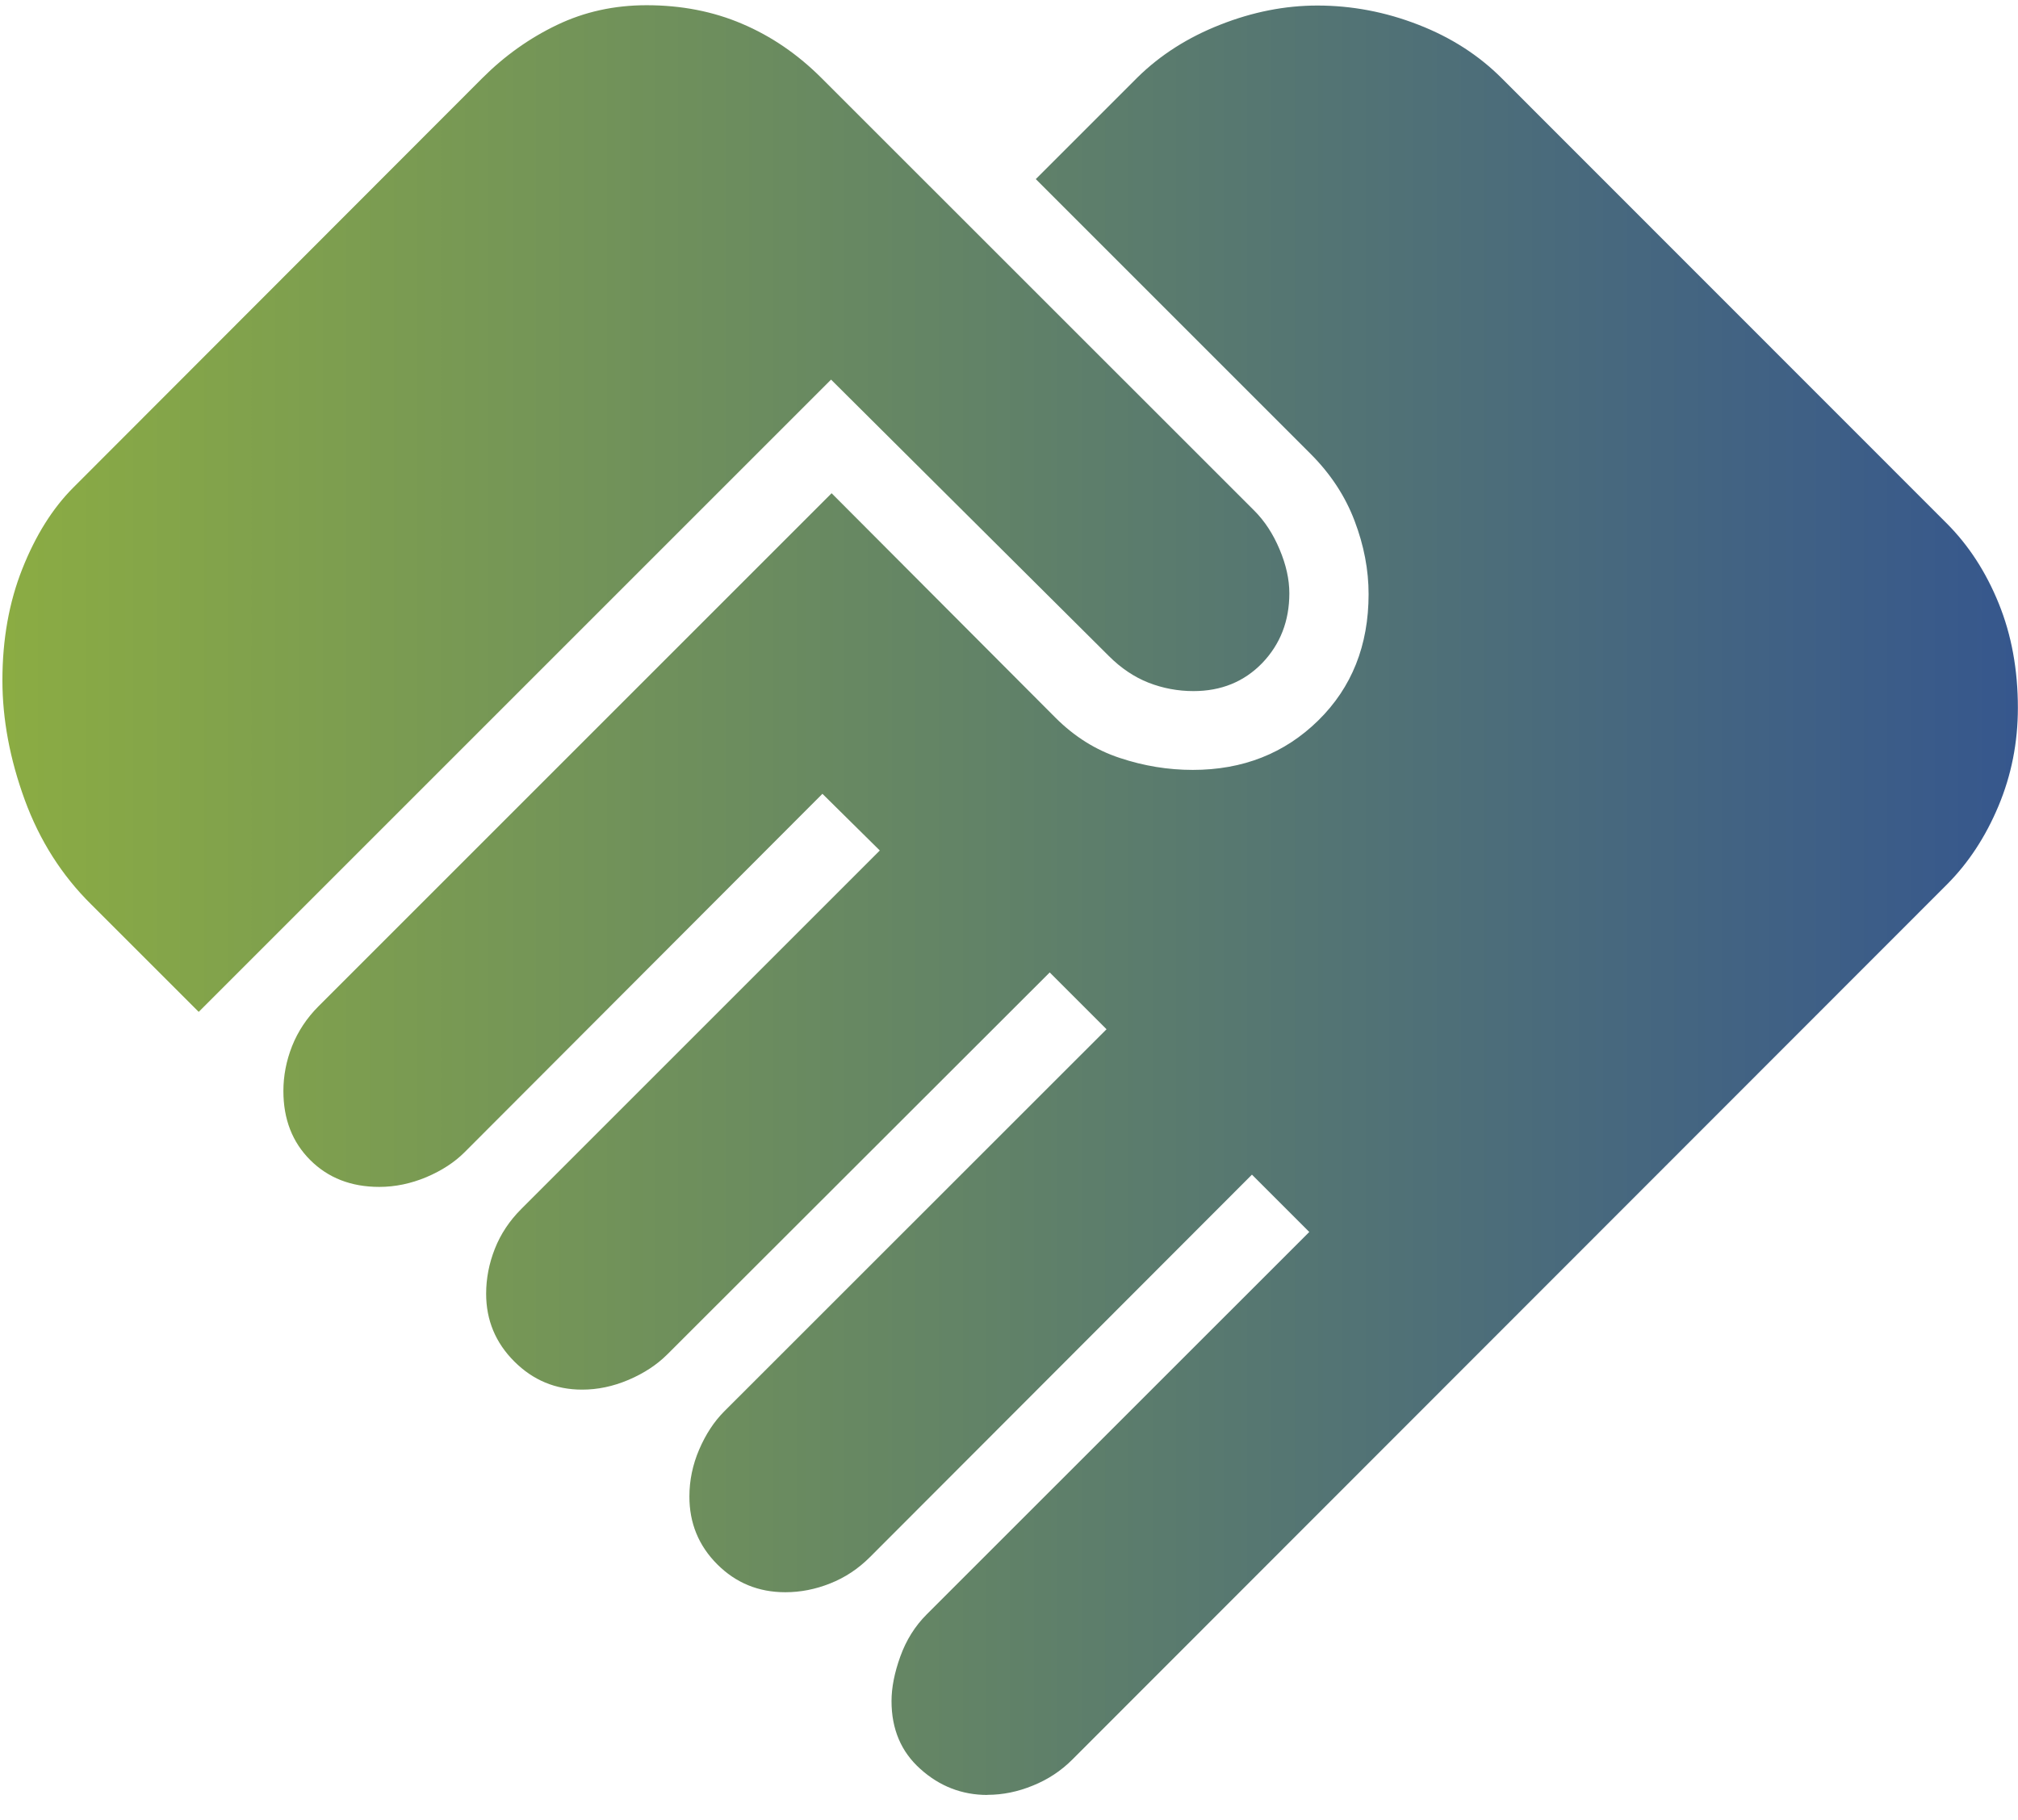 <svg width="51" height="46" viewBox="0 0 51 46" fill="none" xmlns="http://www.w3.org/2000/svg">
<path d="M24.954 45.369C24.312 45.369 23.747 45.15 23.261 44.713C22.774 44.279 22.531 43.706 22.531 42.996C22.531 42.657 22.605 42.28 22.754 41.867C22.903 41.454 23.125 41.1 23.421 40.804L33.089 31.139L31.64 29.69L21.988 39.355C21.69 39.653 21.355 39.875 20.982 40.022C20.61 40.171 20.231 40.245 19.846 40.245C19.17 40.245 18.597 40.01 18.126 39.539C17.656 39.068 17.421 38.496 17.423 37.822C17.423 37.418 17.505 37.023 17.67 36.638C17.836 36.253 18.045 35.934 18.297 35.68L27.965 26.015L26.529 24.579L16.864 34.234C16.601 34.496 16.275 34.711 15.885 34.877C15.494 35.043 15.102 35.125 14.709 35.124C14.042 35.124 13.471 34.886 12.997 34.412C12.523 33.938 12.286 33.367 12.286 32.701C12.286 32.316 12.359 31.937 12.506 31.564C12.653 31.191 12.876 30.856 13.173 30.559L22.235 21.497L20.785 20.064L11.74 29.125C11.488 29.377 11.167 29.587 10.776 29.753C10.384 29.917 9.987 30 9.585 30C8.874 30 8.292 29.773 7.839 29.32C7.387 28.868 7.162 28.287 7.162 27.577C7.162 27.192 7.235 26.813 7.382 26.44C7.531 26.067 7.753 25.732 8.049 25.435L21.017 12.467L26.671 18.137C27.152 18.619 27.695 18.959 28.301 19.158C28.908 19.36 29.522 19.46 30.144 19.46C31.409 19.46 32.466 19.044 33.315 18.211C34.163 17.378 34.588 16.313 34.588 15.016C34.588 14.404 34.47 13.786 34.233 13.163C33.997 12.542 33.629 11.98 33.128 11.478L26.177 4.527L28.75 1.954C29.327 1.387 30.025 0.943 30.842 0.623C31.659 0.301 32.476 0.14 33.294 0.14C34.163 0.14 35.012 0.301 35.84 0.623C36.668 0.943 37.374 1.397 37.958 1.983L49.204 13.234C49.755 13.787 50.192 14.46 50.514 15.255C50.836 16.048 50.997 16.927 50.997 17.893C50.997 18.768 50.833 19.595 50.506 20.374C50.18 21.152 49.746 21.813 49.204 22.356L27.099 44.476C26.815 44.76 26.483 44.979 26.101 45.133C25.723 45.288 25.342 45.366 24.957 45.366M5.022 25.576L2.305 22.86C1.562 22.126 1.002 21.245 0.625 20.216C0.249 19.185 0.061 18.179 0.061 17.197C0.061 16.161 0.229 15.221 0.565 14.376C0.901 13.53 1.33 12.847 1.851 12.325L12.186 1.978C12.751 1.412 13.381 0.964 14.076 0.631C14.767 0.299 15.522 0.132 16.341 0.132C17.22 0.132 18.025 0.289 18.756 0.602C19.491 0.914 20.162 1.372 20.767 1.978L31.698 12.906C31.96 13.168 32.174 13.494 32.338 13.885C32.503 14.275 32.585 14.645 32.585 14.995C32.585 15.695 32.356 16.283 31.9 16.759C31.441 17.232 30.862 17.468 30.162 17.468C29.768 17.468 29.389 17.397 29.025 17.255C28.663 17.112 28.329 16.887 28.023 16.581L21.003 9.595L5.022 25.576Z" fill="url(#paint0_linear_15_220)"/>
<defs>
<linearGradient id="paint0_linear_15_220" x1="0.061" y1="18.792" x2="50.997" y2="18.792" gradientUnits="userSpaceOnUse">
<stop stop-color="#8BAC43"/>
<stop offset="1" stop-color="#36578D"/>
</linearGradient>
</defs>
</svg>
